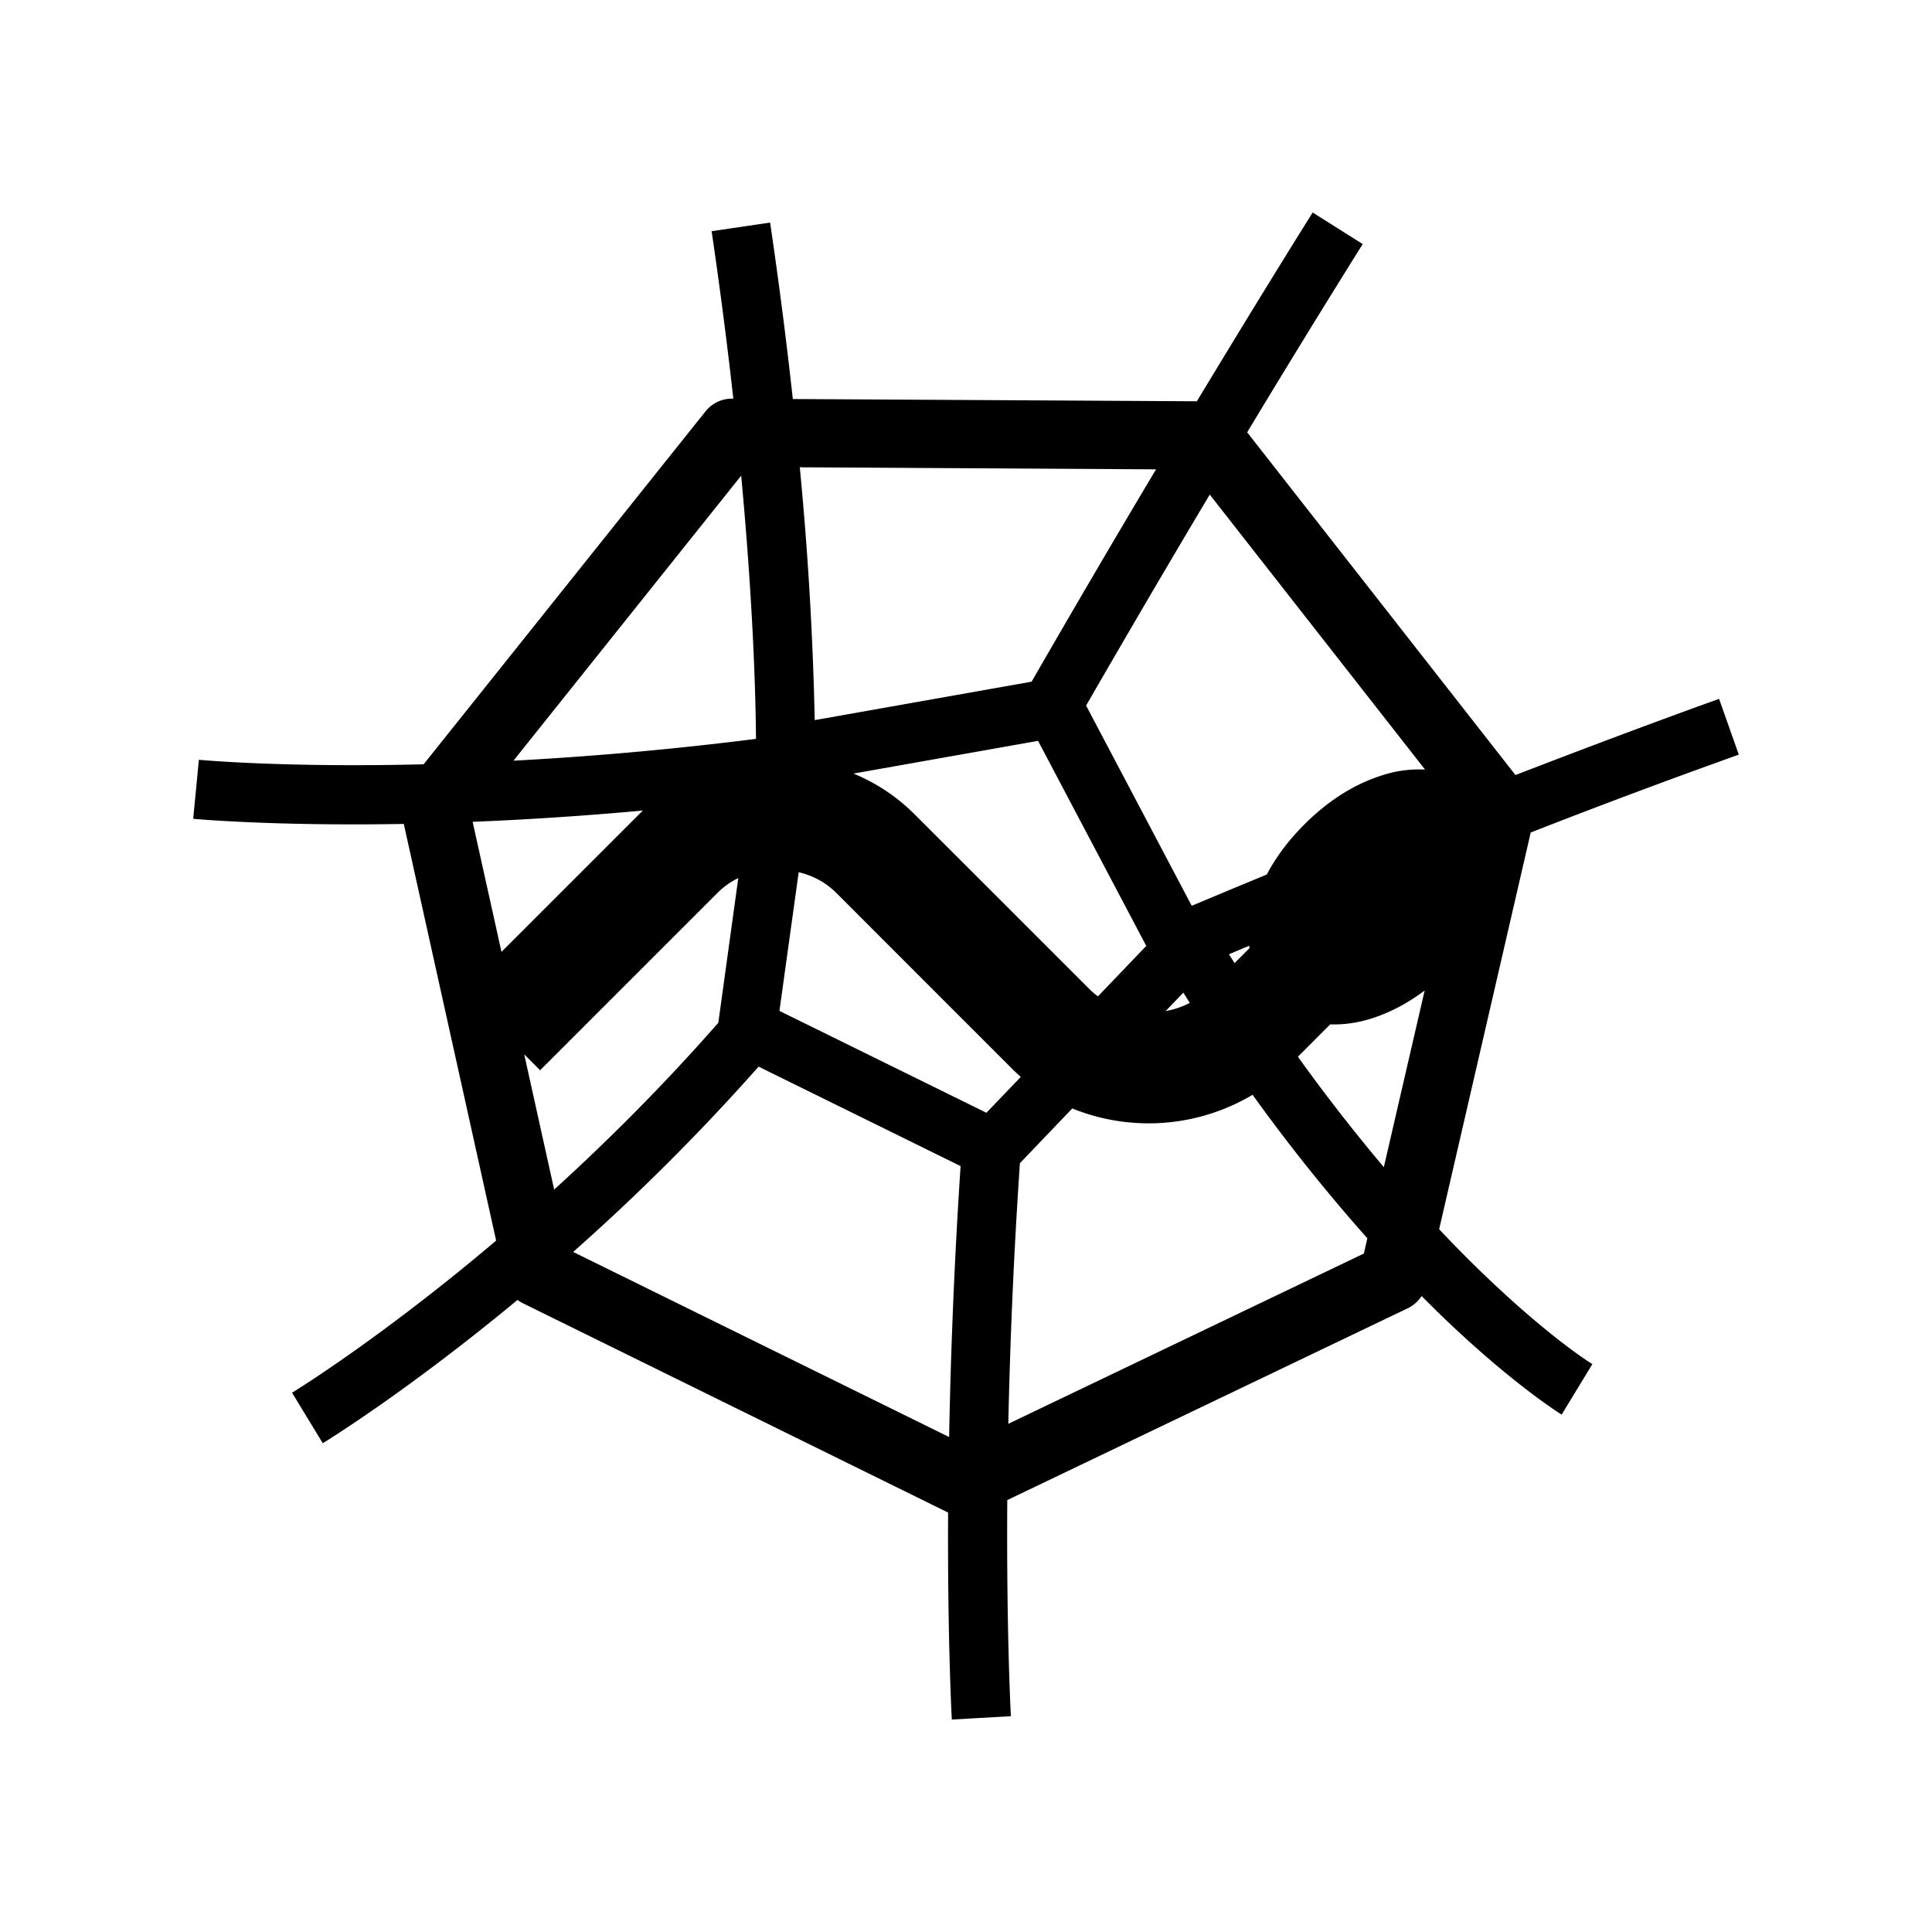 <svg xmlns="http://www.w3.org/2000/svg" width="100%" height="100%" viewBox="-3 -3 30 30"><path d="M17.383.3s-.717 1.14-1.798 2.931l-6.274-.035a73.417 73.417 0 00-.353-2.74L8.05.59c.138.936.248 1.804.337 2.6h-.02a.524.524 0 00-.412.198l-4.377 5.48c-2.193.054-3.49-.07-3.49-.07L0 9.714s1.212.116 3.27.08l1.434 6.47c-1.812 1.535-3.169 2.362-3.169 2.362l.477.784s1.281-.779 3.024-2.225a.5.5 0 00.086.053l6.6 3.249c-.01 2.007.058 3.214.058 3.214l.917-.052s-.07-1.265-.056-3.356l6.218-2.978a.526.526 0 00.215-.19l.245.243c1.149 1.118 1.93 1.598 1.93 1.598l.477-.784s-.67-.406-1.767-1.472a18.93 18.93 0 01-.612-.623l1.422-6.16A116.35 116.35 0 0124 8.718l-.306-.866s-1.224.434-3.162 1.183l-4.166-5.322A200.58 200.58 0 0118.16.79zM9.419 4.256l5.532.032c-.586.981-1.237 2.09-1.932 3.297l-3.368.597a52.326 52.326 0 00-.232-3.926zm-.91.13c.192 2.06.225 3.46.23 4.087a52.221 52.221 0 01-3.766.339zm7.276.294l3.343 4.27a1.83 1.83 0 00-.656.086c-.451.14-.857.405-1.22.768-.24.24-.435.498-.582.776-.378.156-.765.317-1.165.485l-1.64-3.109c.692-1.2 1.34-2.304 1.92-3.276zm-2.666 3.824l1.68 3.184-.75.783a1.09 1.09 0 01-.122-.102l-1.313-1.313-1.418-1.417a2.9 2.9 0 00-.943-.627zM6.984 9.586l-.05.048-2.147 2.147-.448-2.02c.795-.032 1.68-.087 2.645-.175zm2.418.958c.22.051.418.158.576.313l1.312 1.313 1.418 1.418c.046.047.094.09.143.134l-.534.557-3.214-1.582zm-.938.091l-.31 2.247c-.86.98-1.732 1.847-2.549 2.59l-.465-2.1.247.247 2.766-2.766a1.17 1.17 0 01.311-.218zm7.934 1.05l.004.038-.232.232-.087-.137zm2.724.696l-.634 2.743c-.42-.5-.873-1.071-1.334-1.715l.502-.503c.22.009.437-.028.625-.086.3-.093.58-.243.841-.439zm-3.747.033l.1.159a1.29 1.29 0 01-.374.126zM8.78 13.563l3.136 1.544a88.99 88.99 0 00-.178 4.207L5.9 16.44a33.523 33.523 0 002.879-2.877zm7.67.437a27.7 27.7 0 001.782 2.228l-.054.237-5.521 2.644c.025-1.18.078-2.547.18-4.047l.813-.85a3.159 3.159 0 002.8-.212z"/></svg>